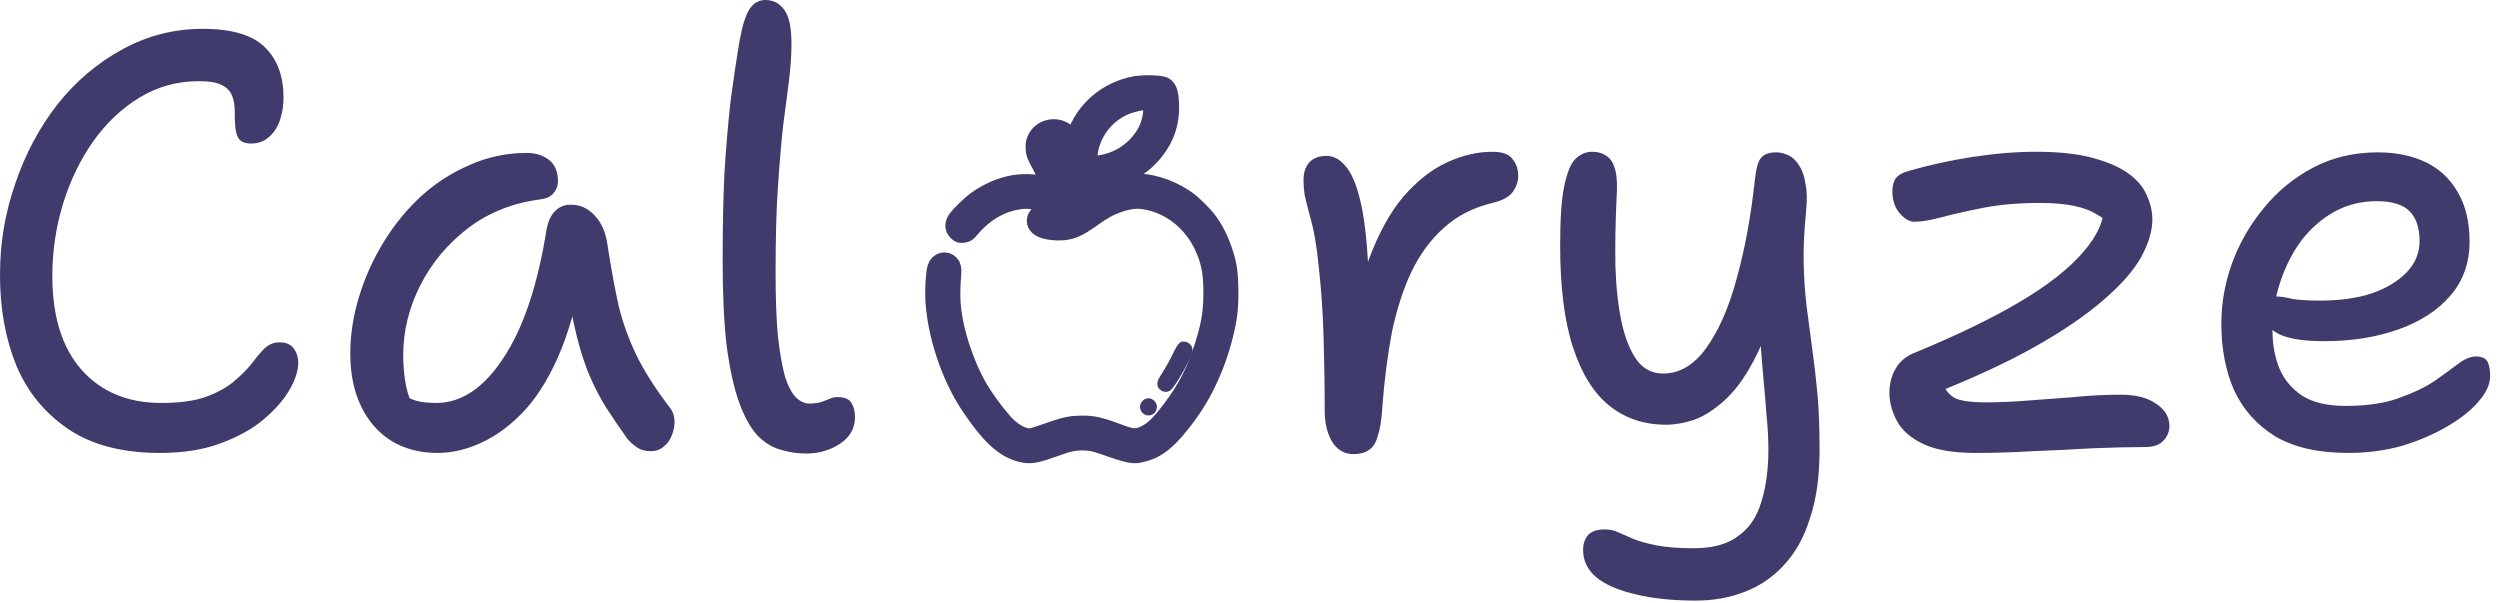 <svg width="170" height="41" viewBox="0 0 170 41" fill="none" xmlns="http://www.w3.org/2000/svg">
<path d="M10.88 30.8C8.35 30.8 6.28 30.27 4.68 29.2C3.08 28.13 1.89 26.69 1.12 24.88C0.37 23.04 0 20.99 0 18.72C0 16.45 0.35 14.48 1.04 12.48C1.73 10.45 2.69 8.65 3.92 7.08C5.17 5.51 6.64 4.27 8.32 3.36C10 2.43 11.83 1.96 13.8 1.96C15.77 1.96 17.21 2.39 18.04 3.24C18.87 4.07 19.28 5.2 19.28 6.64C19.28 7.17 19.2 7.68 19.04 8.16C18.88 8.64 18.63 9.03 18.28 9.32C17.96 9.61 17.56 9.76 17.08 9.76C16.68 9.76 16.4 9.65 16.24 9.44C16.11 9.23 16.03 8.96 16 8.64C15.97 8.29 15.96 7.92 15.96 7.52C15.96 7.17 15.91 6.85 15.8 6.56C15.69 6.24 15.47 5.99 15.12 5.8C14.77 5.61 14.24 5.52 13.52 5.52C12.05 5.52 10.71 5.89 9.48 6.64C8.25 7.39 7.2 8.39 6.32 9.64C5.44 10.89 4.76 12.31 4.28 13.88C3.8 15.45 3.56 17.08 3.56 18.76C3.56 21.53 4.23 23.67 5.56 25.16C6.89 26.65 8.69 27.4 10.96 27.4C12.19 27.4 13.19 27.27 13.96 27C14.76 26.71 15.4 26.36 15.88 25.96C16.39 25.53 16.8 25.12 17.12 24.72C17.44 24.29 17.73 23.95 18 23.68C18.29 23.41 18.63 23.28 19 23.28C19.45 23.28 19.77 23.41 19.96 23.68C20.17 23.95 20.28 24.28 20.28 24.68C20.28 25.21 20.08 25.83 19.68 26.52C19.28 27.21 18.68 27.89 17.88 28.56C17.11 29.2 16.13 29.73 14.96 30.16C13.79 30.59 12.43 30.8 10.88 30.8ZM29.74 30.8C28.54 30.8 27.49 30.52 26.58 29.96C25.7 29.4 25.02 28.61 24.54 27.6C24.06 26.59 23.82 25.4 23.82 24.04C23.82 22.76 24.02 21.47 24.42 20.16C24.82 18.85 25.38 17.61 26.1 16.44C26.82 15.27 27.67 14.23 28.66 13.32C29.67 12.41 30.78 11.71 31.98 11.2C33.18 10.67 34.46 10.4 35.82 10.4C36.43 10.4 36.94 10.56 37.34 10.88C37.74 11.2 37.94 11.68 37.94 12.32C37.94 12.64 37.83 12.92 37.62 13.16C37.43 13.37 37.14 13.51 36.74 13.56C34.87 13.8 33.23 14.45 31.82 15.52C30.43 16.59 29.35 17.88 28.58 19.4C27.81 20.92 27.42 22.51 27.42 24.16C27.42 24.93 27.49 25.64 27.62 26.28C27.75 26.89 28.05 27.69 28.5 28.68L26.42 25.92C27.03 26.53 27.54 26.93 27.94 27.12C28.37 27.31 28.94 27.4 29.66 27.4C31.37 27.4 32.89 26.39 34.22 24.36C35.58 22.33 36.57 19.39 37.18 15.52C37.29 15.01 37.47 14.63 37.74 14.36C38.01 14.07 38.37 13.92 38.82 13.92C39.46 13.92 40.01 14.17 40.46 14.68C40.91 15.16 41.19 15.8 41.3 16.6C41.54 18.15 41.79 19.53 42.06 20.76C42.35 21.96 42.77 23.11 43.3 24.2C43.83 25.27 44.55 26.4 45.46 27.6C45.7 27.87 45.83 28.17 45.86 28.52C45.89 28.87 45.83 29.21 45.7 29.56C45.59 29.88 45.41 30.15 45.14 30.36C44.9 30.57 44.61 30.68 44.26 30.68C43.89 30.68 43.58 30.6 43.34 30.44C43.1 30.28 42.87 30.08 42.66 29.84C42.15 29.12 41.67 28.41 41.22 27.72C40.77 27 40.35 26.19 39.98 25.28C39.61 24.35 39.29 23.25 39.02 22C38.75 20.72 38.57 19.21 38.46 17.48L39.78 17.44C39.41 19.89 38.87 21.99 38.18 23.72C37.49 25.43 36.67 26.8 35.74 27.84C34.81 28.85 33.82 29.6 32.78 30.08C31.77 30.56 30.75 30.8 29.74 30.8ZM54.82 30.84C54.21 30.84 53.61 30.75 53.02 30.56C52.46 30.4 51.94 30.07 51.46 29.56C51.01 29.05 50.61 28.32 50.26 27.36C49.91 26.4 49.63 25.13 49.42 23.56C49.23 21.99 49.14 20.04 49.14 17.72C49.14 15.4 49.18 13.51 49.26 11.8C49.37 10.07 49.5 8.48 49.66 7.04C49.85 5.57 50.06 4.13 50.3 2.72C50.49 1.71 50.71 1 50.98 0.6C51.25 0.2 51.61 0 52.06 0C52.59 0 53.02 0.23 53.34 0.68C53.66 1.13 53.82 1.89 53.82 2.96C53.82 3.71 53.77 4.52 53.66 5.4C53.55 6.28 53.42 7.31 53.26 8.48C53.13 9.65 53.01 11.05 52.9 12.68C52.79 14.28 52.74 16.23 52.74 18.52C52.74 20.25 52.79 21.71 52.9 22.88C53.03 24.03 53.19 24.93 53.38 25.6C53.59 26.27 53.85 26.75 54.14 27.04C54.43 27.31 54.73 27.44 55.02 27.44C55.39 27.44 55.69 27.4 55.9 27.32C56.11 27.24 56.29 27.17 56.42 27.12C56.58 27.04 56.75 27 56.94 27C57.42 27 57.74 27.13 57.9 27.4C58.06 27.67 58.14 27.99 58.14 28.36C58.14 29.11 57.81 29.71 57.14 30.16C56.47 30.61 55.7 30.84 54.82 30.84ZM92.04 30.88C91.64 30.88 91.29 30.76 91 30.52C90.71 30.28 90.48 29.93 90.32 29.48C90.16 29.03 90.08 28.52 90.08 27.96C90.08 26.23 90.05 24.52 90 22.84C89.95 21.16 89.84 19.61 89.68 18.2C89.55 16.79 89.35 15.63 89.08 14.72C88.92 14.11 88.8 13.63 88.72 13.28C88.67 12.93 88.64 12.59 88.64 12.24C88.64 11.76 88.76 11.37 89 11.08C89.27 10.76 89.67 10.6 90.2 10.6C90.68 10.6 91.11 10.83 91.48 11.28C91.88 11.71 92.21 12.47 92.48 13.56C92.75 14.63 92.93 16.12 93.04 18.04C93.15 19.96 93.17 22.39 93.12 25.32L91.84 24.16C92.03 21.57 92.44 19.4 93.08 17.64C93.75 15.85 94.53 14.43 95.44 13.36C96.37 12.29 97.36 11.52 98.4 11.04C99.44 10.56 100.47 10.32 101.48 10.32C102.15 10.32 102.6 10.48 102.84 10.8C103.11 11.12 103.24 11.51 103.24 11.96C103.24 12.33 103.12 12.69 102.88 13.04C102.64 13.36 102.23 13.6 101.64 13.76C100.25 14.08 99.11 14.65 98.2 15.48C97.29 16.28 96.55 17.29 95.96 18.52C95.4 19.72 94.96 21.09 94.64 22.64C94.35 24.19 94.13 25.87 94 27.68C93.95 28.53 93.84 29.2 93.68 29.68C93.55 30.13 93.35 30.44 93.08 30.6C92.81 30.79 92.47 30.88 92.04 30.88ZM115.29 40.84C113.69 40.84 112.32 40.69 111.17 40.4C110.02 40.13 109.14 39.75 108.53 39.24C107.94 38.73 107.65 38.12 107.65 37.4C107.65 36.97 107.77 36.63 108.01 36.36C108.25 36.12 108.62 36 109.13 36C109.48 36 109.78 36.07 110.05 36.2C110.34 36.33 110.68 36.48 111.05 36.64C111.45 36.8 111.97 36.95 112.61 37.08C113.28 37.21 114.13 37.28 115.17 37.28C116.48 37.28 117.49 37 118.21 36.44C118.96 35.91 119.48 35.13 119.77 34.12C120.09 33.11 120.25 31.93 120.25 30.6C120.25 29.83 120.21 29.07 120.13 28.32C120.08 27.57 120.01 26.77 119.93 25.92C119.85 25.07 119.77 24.08 119.69 22.96C119.61 21.81 119.56 20.47 119.53 18.92L120.89 20.08C120.41 21.92 119.85 23.43 119.21 24.6C118.6 25.75 117.93 26.64 117.21 27.28C116.52 27.89 115.84 28.32 115.17 28.56C114.5 28.77 113.88 28.88 113.29 28.88C111.8 28.88 110.52 28.45 109.45 27.6C108.38 26.75 107.56 25.43 106.97 23.64C106.38 21.85 106.09 19.53 106.09 16.68C106.09 14.89 106.18 13.55 106.37 12.64C106.56 11.73 106.81 11.12 107.13 10.8C107.48 10.48 107.85 10.32 108.25 10.32C108.68 10.32 109.02 10.43 109.29 10.64C109.56 10.83 109.74 11.15 109.85 11.6C109.96 12.05 109.98 12.67 109.93 13.44C109.85 15.12 109.82 16.69 109.85 18.16C109.9 19.63 110.05 20.91 110.29 22C110.53 23.07 110.88 23.91 111.33 24.52C111.78 25.11 112.37 25.4 113.09 25.4C114.21 25.4 115.18 24.83 116.01 23.68C116.86 22.51 117.56 20.93 118.09 18.96C118.65 16.96 119.06 14.72 119.33 12.24C119.41 11.49 119.54 11 119.73 10.76C119.94 10.49 120.29 10.36 120.77 10.36C121.06 10.36 121.34 10.43 121.61 10.56C121.9 10.69 122.14 10.92 122.33 11.24C122.54 11.53 122.69 11.95 122.77 12.48C122.88 12.99 122.89 13.63 122.81 14.4C122.68 15.76 122.62 16.95 122.65 17.96C122.68 18.97 122.74 19.93 122.85 20.84C122.96 21.72 123.08 22.63 123.21 23.56C123.34 24.47 123.46 25.48 123.57 26.6C123.68 27.72 123.73 29.05 123.73 30.6C123.73 32.39 123.52 33.92 123.09 35.2C122.69 36.51 122.1 37.57 121.33 38.4C120.58 39.23 119.69 39.84 118.65 40.24C117.64 40.64 116.52 40.84 115.29 40.84ZM134.36 30.8C132.84 30.8 131.65 30.6 130.8 30.2C129.95 29.8 129.35 29.28 129 28.64C128.65 28 128.48 27.36 128.48 26.72C128.48 26.08 128.63 25.52 128.92 25.04C129.21 24.53 129.69 24.16 130.36 23.92C133.13 22.77 135.47 21.64 137.36 20.52C139.25 19.4 140.68 18.28 141.64 17.16C142.63 16.04 143.11 14.95 143.08 13.88L143.96 15.8C143.59 15.29 143.16 14.91 142.68 14.64C142.23 14.35 141.68 14.13 141.04 14C140.4 13.87 139.64 13.8 138.76 13.8C137.29 13.8 136.01 13.91 134.92 14.12C133.83 14.33 132.88 14.55 132.08 14.76C131.31 14.97 130.67 15.08 130.16 15.08C129.95 15.08 129.72 14.99 129.48 14.8C129.24 14.61 129.04 14.36 128.88 14.04C128.75 13.72 128.68 13.39 128.68 13.04C128.68 12.64 128.76 12.33 128.92 12.12C129.11 11.88 129.43 11.71 129.88 11.6C131.16 11.23 132.56 10.92 134.08 10.68C135.63 10.44 137.08 10.32 138.44 10.32C139.96 10.32 141.23 10.45 142.24 10.72C143.25 10.99 144.07 11.33 144.68 11.76C145.29 12.19 145.72 12.68 145.96 13.24C146.23 13.8 146.36 14.36 146.36 14.92C146.36 15.69 146.11 16.55 145.6 17.48C145.09 18.39 144.25 19.35 143.08 20.36C141.93 21.37 140.4 22.43 138.48 23.52C136.56 24.61 134.17 25.72 131.32 26.84L132.04 25.96C132.28 26.55 132.61 26.93 133.04 27.12C133.49 27.28 134.12 27.36 134.92 27.36C135.88 27.36 136.87 27.32 137.88 27.24C138.92 27.16 139.97 27.08 141.04 27C142.11 26.89 143.16 26.84 144.2 26.84C145.24 26.84 146.01 27.04 146.6 27.44C147.21 27.84 147.52 28.35 147.52 28.96C147.52 29.36 147.37 29.71 147.08 30C146.81 30.27 146.4 30.4 145.84 30.4C144.83 30.4 143.65 30.43 142.32 30.48C140.99 30.56 139.63 30.63 138.24 30.68C136.88 30.76 135.59 30.8 134.36 30.8ZM159.69 30.8C157.66 30.8 156.01 30.43 154.73 29.68C153.48 28.91 152.54 27.87 151.93 26.56C151.34 25.23 151.05 23.71 151.05 22C151.05 20.64 151.29 19.28 151.77 17.92C152.28 16.53 153 15.28 153.93 14.16C154.86 13.01 155.98 12.09 157.29 11.4C158.6 10.71 160.06 10.36 161.69 10.36C162.94 10.36 164.04 10.59 164.97 11.04C165.9 11.49 166.62 12.17 167.13 13.08C167.66 13.96 167.93 15.08 167.93 16.44C167.93 17.88 167.49 19.11 166.61 20.12C165.76 21.11 164.58 21.87 163.09 22.4C161.6 22.93 159.92 23.2 158.05 23.2C156.45 23.2 155.33 22.99 154.69 22.56C154.05 22.11 153.73 21.61 153.73 21.08C153.73 20.76 153.81 20.53 153.97 20.4C154.13 20.24 154.4 20.16 154.77 20.16C155.06 20.16 155.42 20.21 155.85 20.32C156.3 20.4 156.94 20.44 157.77 20.44C159.1 20.44 160.26 20.28 161.25 19.96C162.26 19.61 163.06 19.13 163.65 18.52C164.24 17.91 164.53 17.2 164.53 16.4C164.53 15.49 164.3 14.81 163.85 14.36C163.4 13.91 162.65 13.68 161.61 13.68C160.57 13.68 159.61 13.92 158.73 14.4C157.88 14.88 157.13 15.53 156.49 16.36C155.88 17.19 155.4 18.13 155.05 19.2C154.7 20.24 154.53 21.33 154.53 22.48C154.53 23.44 154.69 24.31 155.01 25.08C155.33 25.83 155.85 26.44 156.57 26.92C157.29 27.37 158.26 27.6 159.49 27.6C160.93 27.6 162.13 27.43 163.09 27.08C164.08 26.73 164.89 26.35 165.53 25.92C166.17 25.47 166.7 25.08 167.13 24.76C167.58 24.41 168 24.24 168.37 24.24C168.74 24.24 169 24.35 169.13 24.56C169.26 24.77 169.33 25.12 169.33 25.6C169.33 26.13 169.06 26.71 168.53 27.32C168.02 27.91 167.32 28.47 166.41 29C165.5 29.53 164.48 29.97 163.33 30.32C162.18 30.64 160.97 30.8 159.69 30.8Z" fill="#3F3B6C"/>
<path d="M77.24 5.87C75.35 6.21 73.81 7.51 73.23 9.27C73.03 9.87 73.04 9.85 72.99 9.75C72.85 9.51 72.53 9.13 72.36 9.02C71.76 8.61 70.91 8.81 70.58 9.42C70.47 9.63 70.44 9.74 70.44 10C70.44 10.37 70.5 10.54 70.87 11.2C71.11 11.65 71.65 12.84 71.61 12.87C71.61 12.88 71.49 12.86 71.38 12.82C69.79 12.25 68.06 12.55 66.48 13.66C66.09 13.93 65.37 14.63 65.14 14.94C64.93 15.23 64.93 15.48 65.14 15.69C65.27 15.82 65.32 15.84 65.5 15.81C65.68 15.79 65.74 15.74 65.92 15.52C66.87 14.39 68.01 13.72 69.33 13.53C69.99 13.43 70.69 13.57 71.67 13.98L72.06 14.15L72.12 14.4C72.19 14.72 72.16 14.74 71.65 14.65C70.91 14.52 70.83 14.53 70.67 14.69C70.47 14.89 70.47 15.14 70.67 15.33C70.86 15.52 71.4 15.65 72 15.65C72.78 15.65 73.22 15.46 74.26 14.72C74.97 14.21 75.39 13.98 76.04 13.75C76.71 13.52 77.26 13.45 77.78 13.53C79.66 13.8 81.28 15.13 82.04 17.01C82.41 17.92 82.53 18.66 82.53 19.93C82.53 21.28 82.37 22.18 81.89 23.67C81.34 25.36 80.73 26.53 79.7 27.89C78.93 28.91 78.46 29.36 77.87 29.64C77.38 29.87 77.02 29.88 76.4 29.66C74.72 29.04 74.38 28.96 73.57 28.96C72.94 28.96 72.45 29.05 71.74 29.3C70.49 29.73 70.3 29.8 70.1 29.82C69.64 29.87 68.99 29.57 68.43 29.03C67.86 28.47 66.91 27.2 66.42 26.34C65.7 25.08 65.06 23.31 64.79 21.87C64.58 20.75 64.56 19.99 64.67 18.56C64.69 18.294 64.65 18.11 64.55 18.01C64.29 17.74 63.88 17.85 63.76 18.22C63.66 18.54 63.59 19.54 63.62 20.28C63.72 22.64 64.68 25.57 66.04 27.58C67.45 29.68 68.45 30.56 69.67 30.77C70.12 30.85 70.54 30.77 71.64 30.37C72.63 30.01 73 29.93 73.61 29.93C74.18 29.93 74.55 30.02 75.55 30.38C76.34 30.66 76.87 30.8 77.17 30.8C77.47 30.8 78.1 30.62 78.44 30.43C78.91 30.17 79.36 29.79 79.83 29.25C81.03 27.85 81.78 26.61 82.45 24.96C82.92 23.77 83.25 22.58 83.42 21.48C83.55 20.62 83.54 18.96 83.4 18.18C83.2 17.09 82.7 15.89 82.11 15.1C81.74 14.6 80.98 13.86 80.5 13.55C79.37 12.8 78.01 12.41 76.93 12.53C76.36 12.6 75.93 12.72 75.2 13.02L74.61 13.26L74.46 12.79C74.38 12.53 74.32 12.31 74.33 12.3C74.33 12.29 74.55 12.26 74.8 12.24C75.98 12.12 77.15 11.58 78.01 10.72C78.99 9.75 79.48 8.62 79.48 7.32C79.48 6.45 79.37 6.05 79.11 5.92C78.87 5.81 77.82 5.78 77.29 5.87H77.24ZM78.45 7.27C78.45 8.36 78.04 9.29 77.22 10.08C76.49 10.78 75.55 11.2 74.49 11.3C73.93 11.35 73.91 11.34 73.91 10.92C73.91 9.07 75.23 7.38 77.04 6.93C77.49 6.81 77.6 6.8 78.08 6.79H78.46V7.28L78.45 7.27ZM71.79 9.83C72.03 10 72.89 11.55 73.24 12.45C73.41 12.89 73.66 13.71 73.66 13.84C73.66 13.92 73.11 14.31 73.07 14.26C73.05 14.24 72.98 14 72.91 13.73C72.69 12.86 72.13 11.47 71.68 10.67C71.39 10.17 71.33 9.9 71.5 9.81C71.61 9.74 71.67 9.75 71.79 9.83Z" fill="#3F3B6C" stroke="#3F3B6C" stroke-width="1.4"/>
<path d="M80.25 23.41C80.18 23.47 79.99 23.79 79.81 24.17C79.64 24.53 79.34 25.06 79.15 25.36C78.86 25.8 78.8 25.93 78.8 26.09C78.8 26.25 78.83 26.31 78.95 26.42C79.13 26.57 79.36 26.59 79.53 26.46C79.81 26.27 80.89 24.37 80.98 23.92C81.07 23.49 80.59 23.16 80.25 23.42V23.41Z" fill="#3F3B6C" stroke="#3F3B6C" stroke-width="0.2"/>
<path d="M77.92 27.22C77.86 27.24 77.77 27.32 77.71 27.4C77.48 27.7 77.71 28.15 78.09 28.15C78.55 28.15 78.74 27.6 78.39 27.3C78.24 27.17 78.11 27.15 77.93 27.22H77.92Z" fill="#3F3B6C" stroke="#3F3B6C" stroke-width="0.2"/>
</svg>
